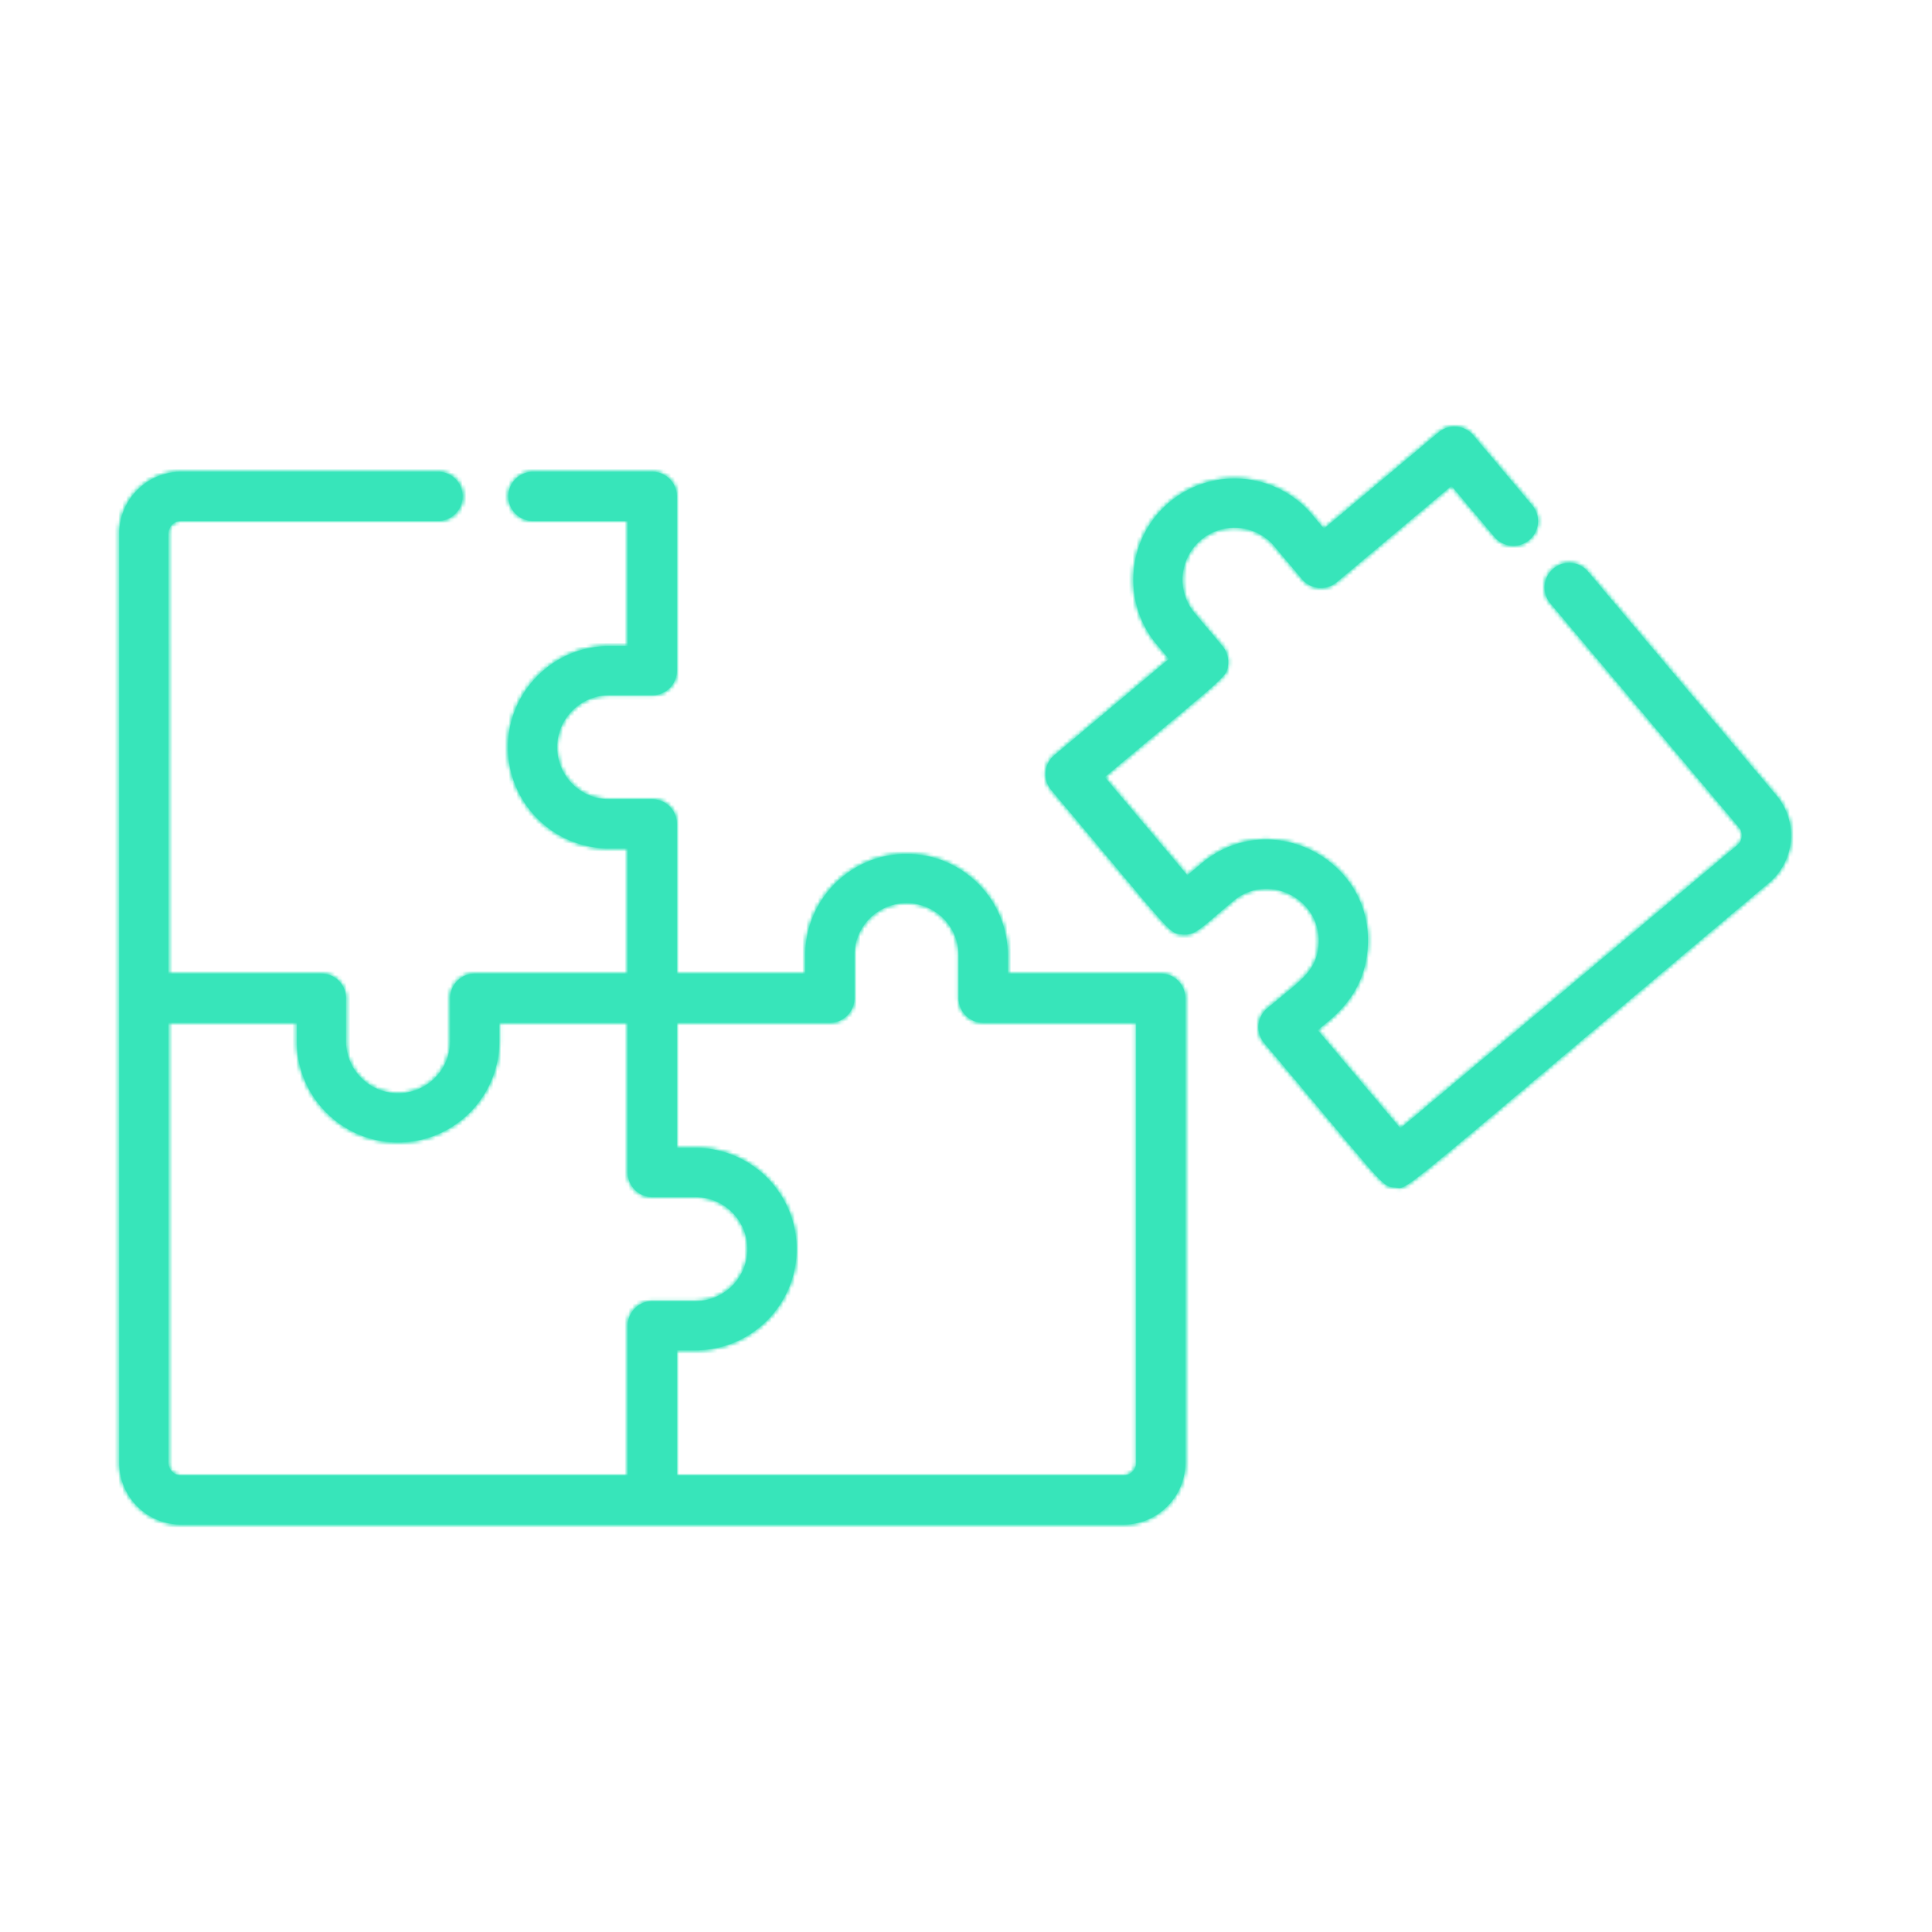 <svg xmlns="http://www.w3.org/2000/svg" xmlns:xlink="http://www.w3.org/1999/xlink" width="500" height="500" viewBox="0 0 500 500">
    <defs>
        <path id="prefix__a" d="M105.658 3.567l-29.691 24.95-3.088-3.663c-9.296-11.05-25.846-12.475-36.904-3.187-11.054 9.287-12.483 25.825-3.188 36.87l3.084 3.667-29.692 24.95a6.349 6.349 0 00-.77 8.95c31.874 37.875 30.337 37.075 33.891 37.38 3.38.283 4.32-1.197 13.17-8.634 9.155-7.696 23.138-.45 22.11 11.467-.588 6.825-4.634 9.05-13.288 16.325a6.348 6.348 0 00-.775 8.946c31.879 37.879 30.341 37.079 33.895 37.383 3.667.316-2.629 4.637 96.725-78.842 6.759-5.675 7.63-15.787 1.95-22.541L144.3 39.62a6.363 6.363 0 00-8.954-.78 6.35 6.35 0 00-.775 8.95l48.783 57.972a3.293 3.293 0 01-.4 4.645L95.734 183.7l-21.4-25.43c4.066-3.412 11.866-8.84 12.903-20.858 2.009-23.158-25.15-37.237-42.95-22.283l-3.666 3.084-21.4-25.425C51.375 65.77 50.858 67.02 51.158 63.524a6.369 6.369 0 00-1.466-4.633l-7.18-8.525c-4.779-5.684-4.045-14.196 1.642-18.98 5.692-4.783 14.213-4.045 19 1.638l7.171 8.53a6.36 6.36 0 004.317 2.237 6.384 6.384 0 004.637-1.467l29.696-24.95 11.167 13.267a6.355 6.355 0 008.954.775 6.345 6.345 0 00.775-8.946L114.612 4.34a6.335 6.335 0 00-4.866-2.262 6.334 6.334 0 00-4.088 1.488z"/>
        <path id="prefix__c" d="M105.658 3.567l-29.691 24.95-3.088-3.663c-9.296-11.05-25.846-12.475-36.904-3.187-11.054 9.287-12.483 25.825-3.188 36.87l3.084 3.667-29.692 24.95a6.349 6.349 0 00-.77 8.95c31.874 37.875 30.337 37.075 33.891 37.38 3.38.283 4.32-1.197 13.17-8.634 9.155-7.696 23.138-.45 22.11 11.467-.588 6.825-4.634 9.05-13.288 16.325a6.348 6.348 0 00-.775 8.946c31.879 37.879 30.341 37.079 33.895 37.383 3.667.316-2.629 4.637 96.725-78.842 6.759-5.675 7.63-15.787 1.95-22.541L144.3 39.62a6.363 6.363 0 00-8.954-.78 6.35 6.35 0 00-.775 8.95l48.783 57.972a3.293 3.293 0 01-.4 4.645L95.734 183.7l-21.4-25.43c4.066-3.412 11.866-8.84 12.903-20.858 2.009-23.158-25.15-37.237-42.95-22.283l-3.666 3.084-21.4-25.425C51.375 65.77 50.858 67.02 51.158 63.524a6.369 6.369 0 00-1.466-4.633l-7.18-8.525c-4.779-5.684-4.045-14.196 1.642-18.98 5.692-4.783 14.213-4.045 19 1.638l7.171 8.53a6.36 6.36 0 004.317 2.237 6.384 6.384 0 004.637-1.467l29.696-24.95 11.167 13.267a6.355 6.355 0 008.954.775 6.345 6.345 0 00.775-8.946L114.612 4.34a6.366 6.366 0 00-4.866-2.266 6.347 6.347 0 00-4.088 1.492z"/>
        <path id="prefix__e" d="M108.754 1.27a6.352 6.352 0 00-6.354 6.35 6.355 6.355 0 006.354 6.355h24.538v32.413h-4.796c-14.438 0-26.192 11.737-26.192 26.17 0 14.434 11.754 26.171 26.192 26.171h4.796v32.417h-39.6a6.353 6.353 0 00-6.359 6.35v11.137c0 7.43-6.046 13.471-13.479 13.471-7.433 0-13.483-6.042-13.483-13.47v-11.138a6.352 6.352 0 00-6.354-6.35h-39.6V17.275c0-1.82 1.479-3.3 3.3-3.3h66.462a6.353 6.353 0 100-12.704H17.717C8.887 1.267 1.704 8.45 1.704 17.275v240.442c0 8.82 7.183 15.995 16.013 15.995h243.858c8.83 0 16.017-7.174 16.017-15.995V137.496a6.353 6.353 0 00-6.359-6.35h-39.6v-4.792c0-14.429-11.75-26.17-26.191-26.17-14.442 0-26.196 11.741-26.196 26.17v4.792h-33.242V92.379a6.353 6.353 0 00-6.358-6.35h-11.15c-7.43 0-13.48-6.041-13.48-13.47 0-7.43 6.05-13.471 13.48-13.471h11.15a6.353 6.353 0 006.358-6.35V7.62a6.353 6.353 0 00-6.358-6.35h-30.892zm37.25 142.572h39.6a6.352 6.352 0 006.354-6.35v-11.138c0-7.429 6.05-13.47 13.484-13.47 7.433 0 13.479 6.041 13.479 13.47v11.138a6.353 6.353 0 006.358 6.35h39.6v113.875c0 1.816-1.483 3.3-3.304 3.3h-115.57V228.6h4.79c14.443 0 26.193-11.742 26.193-26.17 0-14.434-11.75-26.172-26.192-26.172h-4.792v-32.416zm-45.958 4.791v-4.791h33.246v38.766a6.348 6.348 0 006.354 6.346h11.15c7.433 0 13.479 6.05 13.479 13.475 0 7.43-6.046 13.475-13.48 13.475h-11.15a6.351 6.351 0 00-6.353 6.346v38.767H17.717c-1.821 0-3.3-1.484-3.3-3.3V143.842h33.241v4.791c0 14.434 11.755 26.171 26.196 26.171 14.442 0 26.192-11.737 26.192-26.17z"/>
    </defs>
    <g fill="none" fill-rule="evenodd">
        <g>
            <path fill="#37E5BA" d="M430.587 97.587L381.8 39.62a6.359 6.359 0 00-8.954-.78 6.35 6.35 0 00-.771 8.95l48.783 57.972a3.297 3.297 0 01-.404 4.645l-87.22 73.292-21.4-25.429c4.066-3.413 11.866-8.842 12.908-20.854 2.004-23.163-25.15-37.242-42.954-22.284l-3.671 3.08L256.72 92.79c32.154-27.021 31.633-25.771 31.937-29.267a6.354 6.354 0 00-1.47-4.633l-7.175-8.525c-4.784-5.684-4.046-14.196 1.641-18.983 5.692-4.78 14.213-4.042 18.996 1.641l7.175 8.53a6.37 6.37 0 004.317 2.237 6.384 6.384 0 004.637-1.467l29.696-24.95 11.167 13.271a6.358 6.358 0 008.954.77 6.34 6.34 0 00.775-8.94L352.113 4.34a6.358 6.358 0 00-8.955-.771l-29.691 24.946-3.088-3.663c-9.296-11.046-25.85-12.475-36.904-3.187-11.05 9.287-12.483 25.829-3.188 36.87l3.088 3.667-29.696 24.95a6.35 6.35 0 00-.77 8.95c31.874 37.875 30.337 37.075 33.891 37.38 3.38.287 4.317-1.196 13.17-8.634 9.16-7.696 23.138-.446 22.11 11.471-.588 6.825-4.634 9.046-13.288 16.32-2.684 2.255-3.034 6.263-.775 8.943 31.879 37.883 30.341 37.083 33.896 37.387 3.666.317-2.63 4.637 96.724-78.842 6.755-5.675 7.63-15.787 1.95-22.541" transform="translate(29.167 108.333)"/>
            <g transform="translate(29.167 108.333) translate(237.5)">
                <mask id="prefix__b" fill="#fff">
                    <use xlink:href="#prefix__a"/>
                </mask>
                <path fill="#37E5BA" d="M-2595.833 2870.833L1738.929 2870.833 1738.929 -3270.079 -2595.833 -3270.079z" mask="url(#prefix__b)"/>
            </g>
            <g transform="translate(29.167 108.333) translate(237.5)">
                <mask id="prefix__d" fill="#fff">
                    <use xlink:href="#prefix__c"/>
                </mask>
                <path fill="#37E5BA" d="M-2.104 205.121L202.858 205.121 202.858 -3.942 -2.104 -3.942z" mask="url(#prefix__d)"/>
            </g>
            <path fill="#37E5BA" d="M271.235 143.644h-39.6v-4.788c0-14.429-11.754-26.175-26.196-26.175-14.441 0-26.191 11.746-26.191 26.175v4.788h-33.246v-38.767a6.348 6.348 0 00-6.355-6.346h-11.15c-7.433 0-13.483-6.041-13.483-13.475 0-7.425 6.05-13.47 13.484-13.47h11.15a6.351 6.351 0 006.354-6.346V20.119a6.351 6.351 0 00-6.355-6.346h-30.891c-3.513 0-6.359 2.842-6.359 6.346a6.356 6.356 0 006.359 6.354h24.537v32.412h-4.796c-14.441 0-26.191 11.742-26.191 26.171 0 14.434 11.75 26.175 26.192 26.175h4.795v32.413H93.69a6.355 6.355 0 00-6.354 6.35v11.137c0 7.43-6.046 13.475-13.483 13.475-7.434 0-13.48-6.046-13.48-13.475v-11.137c0-3.504-2.85-6.35-6.358-6.35h-39.6V29.773c0-1.82 1.484-3.3 3.3-3.3h66.467a6.353 6.353 0 006.354-6.354 6.348 6.348 0 00-6.354-6.346H17.714c-8.825-.004-16.012 7.18-16.012 16v240.442c0 8.82 7.187 16 16.012 16h243.863c8.829 0 16.012-7.18 16.012-16V149.994a6.355 6.355 0 00-6.354-6.35m-137.942 91.104v38.767H17.714a3.308 3.308 0 01-3.3-3.3V156.344H47.66v4.787c0 14.434 11.75 26.175 26.192 26.175 14.445 0 26.195-11.741 26.195-26.175v-4.787h33.246v38.766a6.351 6.351 0 006.355 6.346h11.145c7.434 0 13.484 6.046 13.484 13.471 0 7.433-6.05 13.475-13.484 13.475h-11.145a6.351 6.351 0 00-6.355 6.346m128.284 38.767H146.002v-32.413h4.791c14.446 0 26.192-11.746 26.192-26.175 0-14.43-11.746-26.17-26.192-26.17h-4.791v-32.413h39.6a6.356 6.356 0 006.358-6.354v-11.134c0-7.433 6.046-13.475 13.48-13.475 7.437 0 13.483 6.042 13.483 13.475v11.134a6.355 6.355 0 006.354 6.354h39.604v113.87c0 1.817-1.483 3.3-3.304 3.3" transform="translate(29.167 108.333)"/>
            <g transform="translate(29.167 108.333) translate(0 12.5)">
                <mask id="prefix__f" fill="#fff">
                    <use xlink:href="#prefix__e"/>
                </mask>
                <path fill="#37E5BA" d="M-2358.333 2858.333L1976.429 2858.333 1976.429 -3282.579 -2358.333 -3282.579z" mask="url(#prefix__f)"/>
                <path fill="#37E5BA" d="M-4.317 279.733L283.608 279.733 283.608 -4.75 -4.317 -4.75z" mask="url(#prefix__f)"/>
            </g>
        </g>
        <path d="M0 0H500V500H0z"/>
    </g>
</svg>
